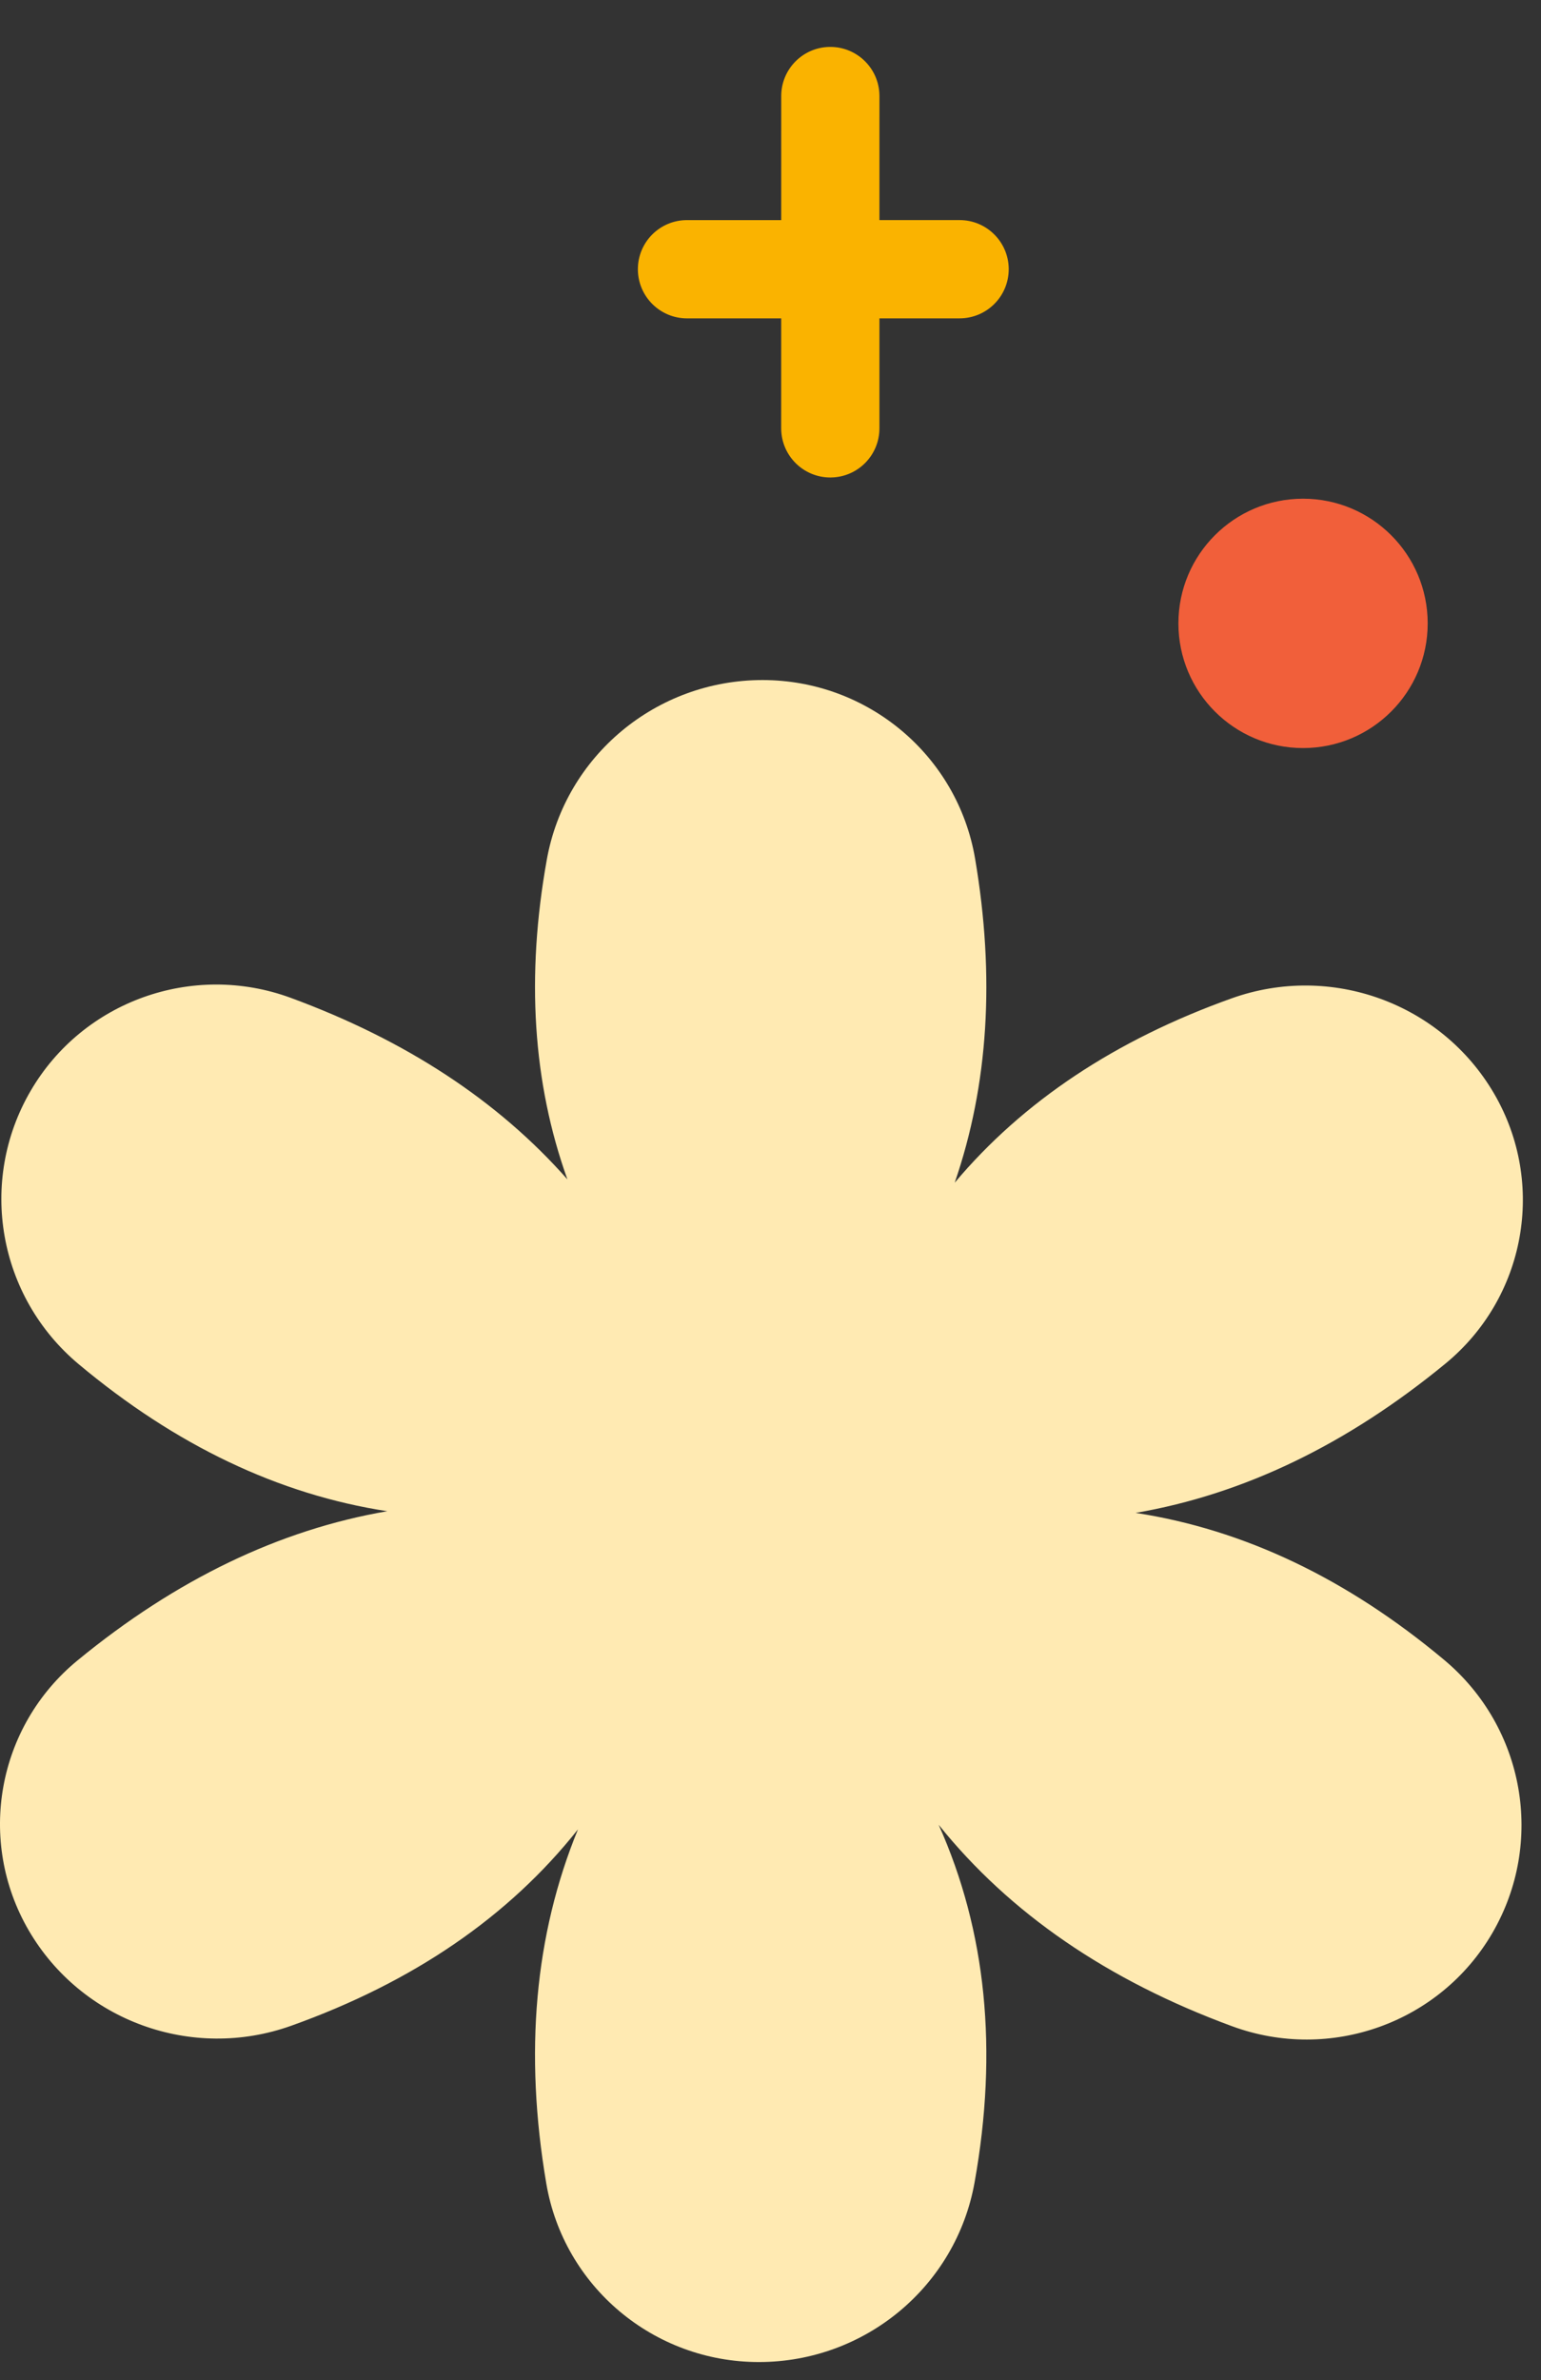 <?xml version="1.0" encoding="UTF-8"?>
<svg viewBox="0 0 68 105" version="1.1" xmlns="http://www.w3.org/2000/svg" xmlns:xlink="http://www.w3.org/1999/xlink">
    <rect x="0" y="0" width="68" height="105" fill="#333333" stroke="none"/>
    <title>pattern-4</title>
    <g id="Assets" stroke="none" stroke-width="1" fill="none" fill-rule="evenodd">
        <g id="Components" transform="translate(-307, -2835)">
            <g id="pattern-4" transform="translate(307, 2835)">
                <g id="Group-3-Copy-4" transform="translate(36.607, 11.5) rotate(-45) translate(-36.607, -11.5) translate(29.107, 4)" fill="#FAB300">
                    <path d="M11.127,0.856 C11.965,0.017 13.317,0.009 14.166,0.83 L14.195,0.859 L14.195,0.859 C15.029,1.697 15.036,3.048 14.217,3.894 L14.192,3.92 L10.322,7.789 L12.824,10.291 C13.659,11.126 13.669,12.478 12.853,13.326 L12.824,13.355 C11.977,14.202 10.605,14.202 9.758,13.355 L7.257,10.854 L3.826,14.285 C2.987,15.123 1.635,15.132 0.787,14.311 L0.757,14.282 C-0.077,13.444 -0.084,12.093 0.735,11.246 L0.76,11.22 L4.192,7.789 L1.252,4.85 C0.416,4.014 0.406,2.663 1.223,1.815 L1.252,1.785 C2.099,0.938 3.47,0.938 4.317,1.785 L7.257,4.725 L11.127,0.856 Z" id="Path"></path>
                </g>
                <g id="Group-2-Copy-2" transform="translate(0, 30)" fill="#FFEAB2">
                    <path d="M33.648,0 C38.29,0 42.255,3.33 43.028,7.878 C43.914,13.1 43.615,17.865 42.128,22.175 C45.142,18.588 49.216,15.876 54.35,14.041 C58.726,12.477 63.602,14.248 65.932,18.247 C68.238,22.208 67.328,27.244 63.778,30.159 C59.434,33.727 54.879,35.92 50.111,36.74 C54.9,37.476 59.439,39.639 63.729,43.227 C67.284,46.202 68.179,51.282 65.851,55.278 C63.543,59.242 58.697,60.977 54.374,59.388 C48.873,57.365 44.555,54.402 41.421,50.499 C43.521,55.19 44.048,60.449 43.005,66.277 C42.184,70.861 38.172,74.2 33.486,74.2 C28.843,74.2 24.878,70.87 24.106,66.322 C23.127,60.56 23.593,55.352 25.505,50.7 C22.452,54.552 18.234,57.44 12.85,59.365 C8.474,60.929 3.598,59.158 1.268,55.159 C-1.038,51.198 -0.128,46.162 3.422,43.247 C7.766,39.679 12.322,37.485 17.089,36.666 C12.3,35.93 7.761,33.767 3.471,30.179 C-0.084,27.204 -0.979,22.124 1.349,18.128 C3.657,14.164 8.503,12.429 12.826,14.018 C17.906,15.887 21.977,18.556 25.038,22.028 C23.51,17.769 23.207,13.067 24.129,7.923 C24.95,3.339 28.961,0 33.648,0 Z" id="Path"></path>
                </g>
                <circle id="Oval-Copy-5" fill="#F15F3A" cx="57.5" cy="27.5" r="5.5"></circle>
            </g>
        </g>
    </g>
</svg>